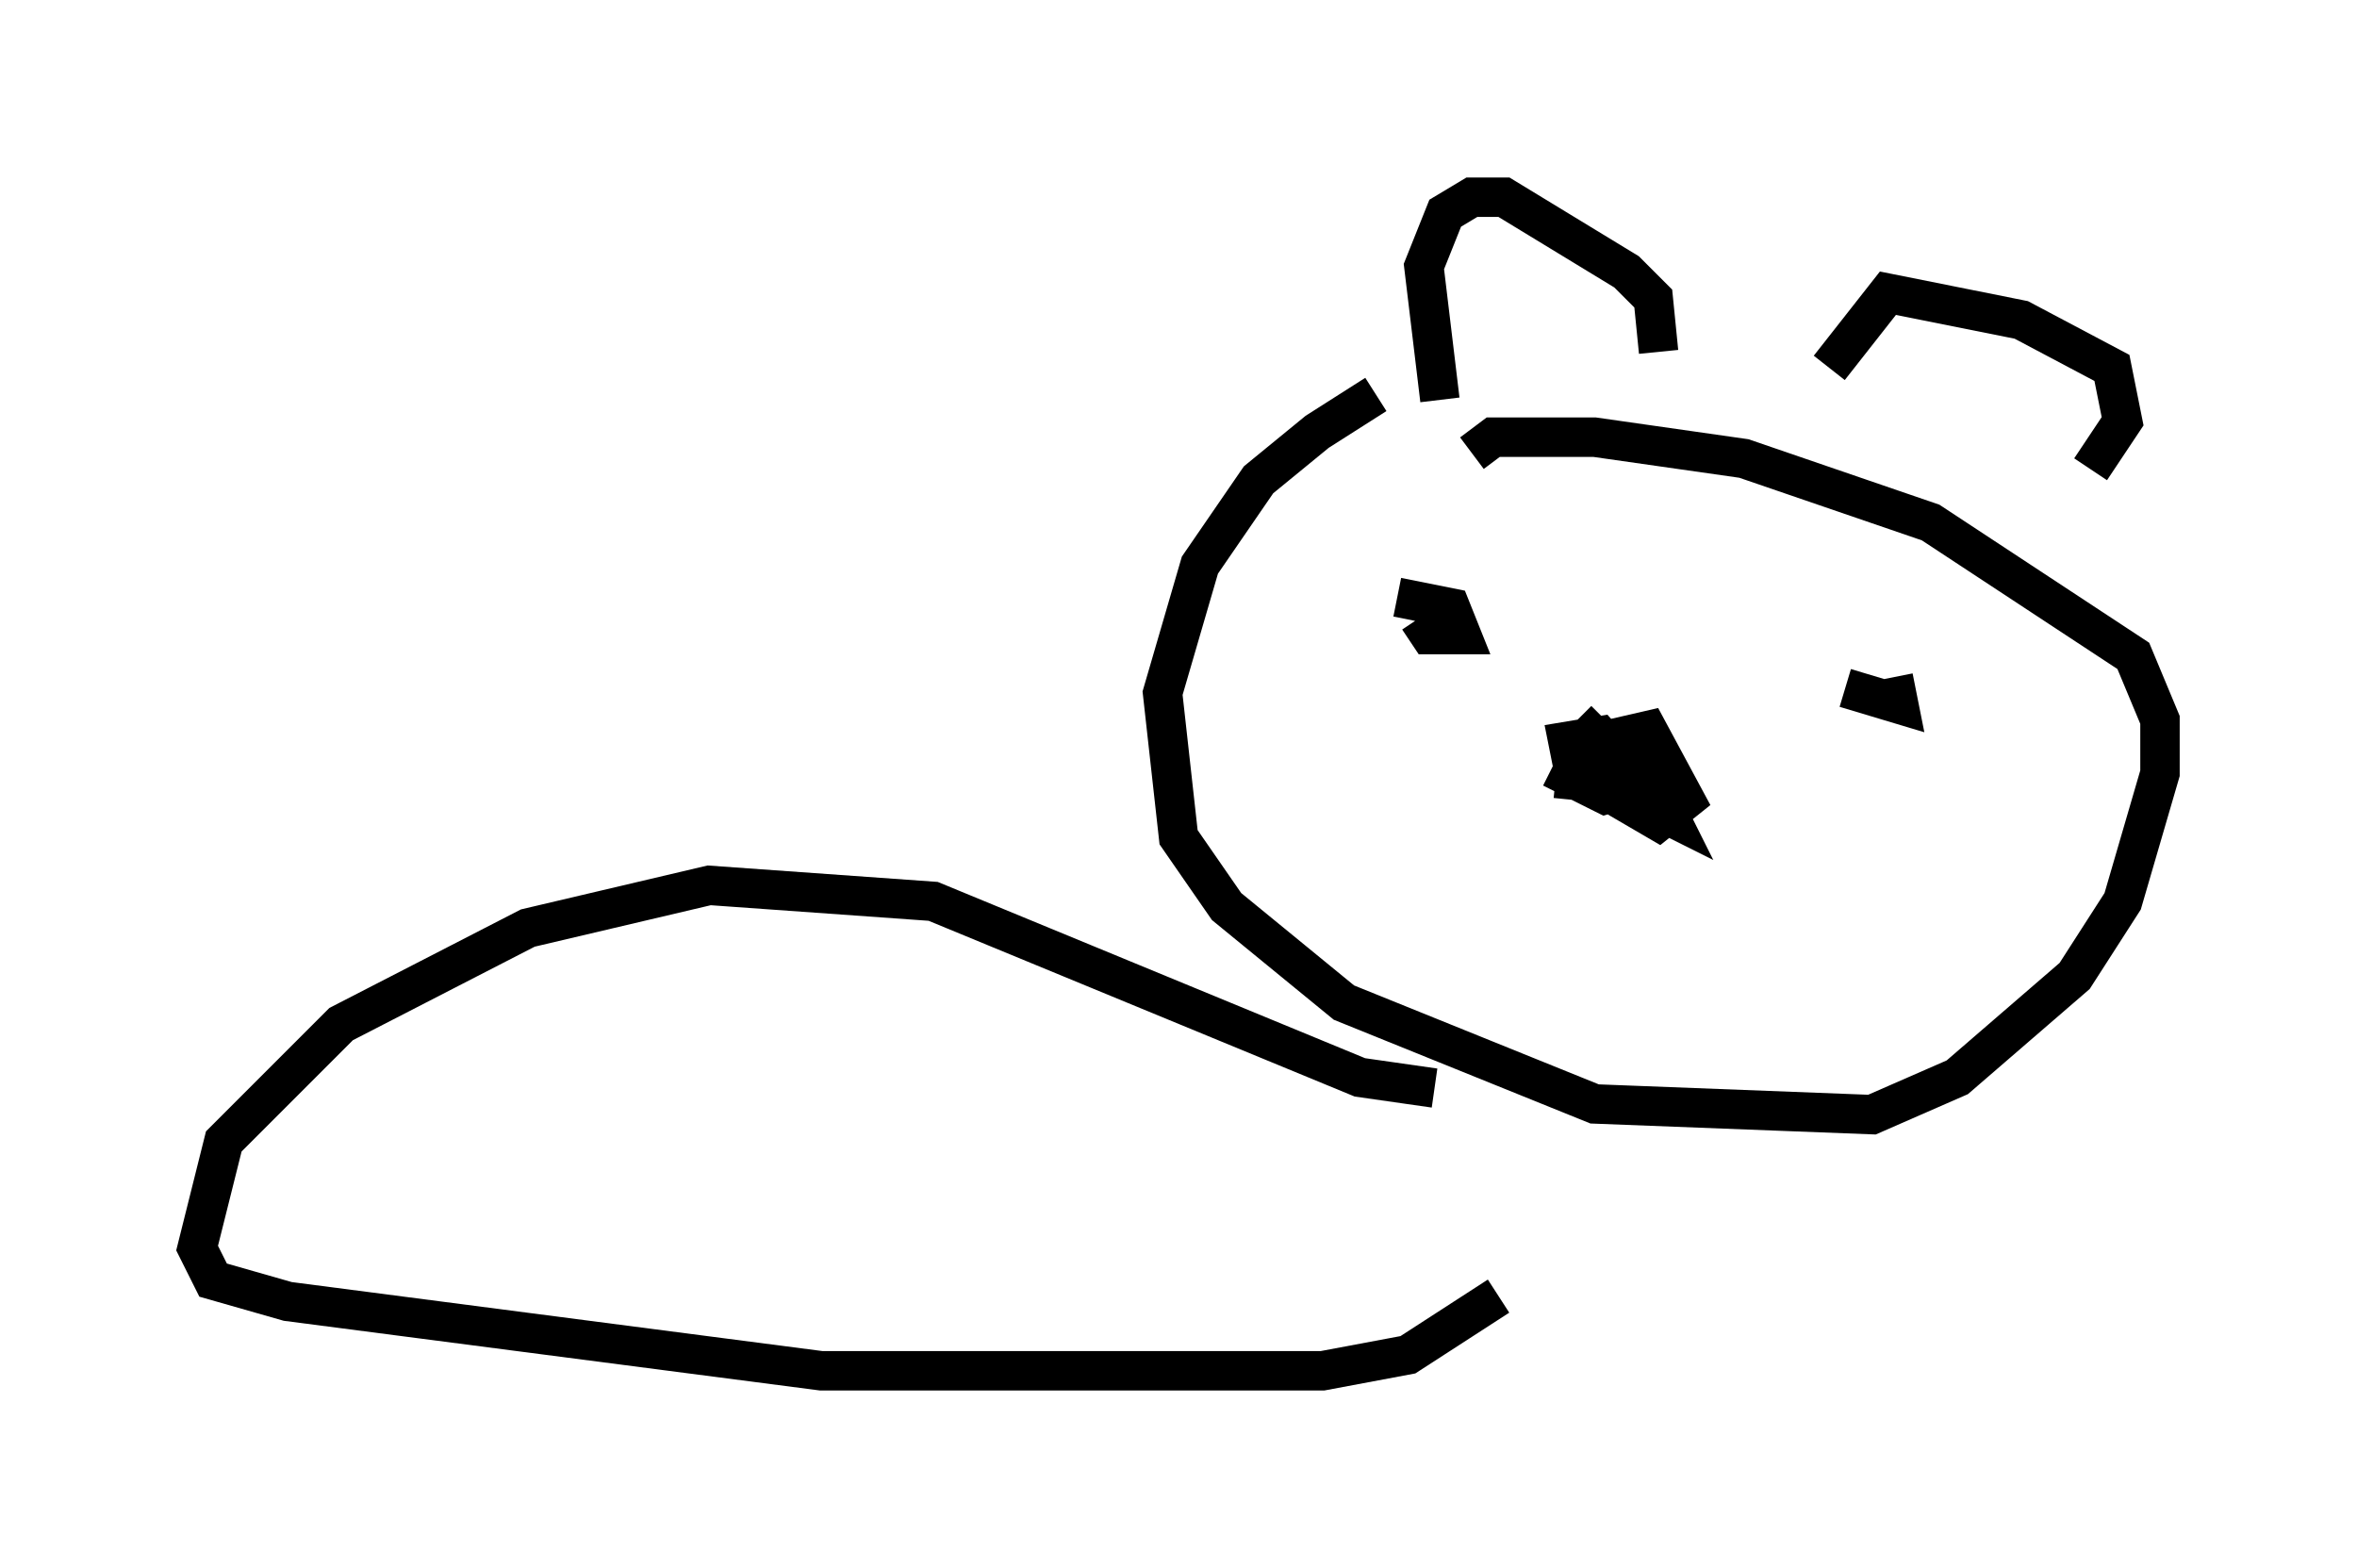 <?xml version="1.0" encoding="utf-8" ?>
<svg baseProfile="full" height="39.77" version="1.1" width="59.796" xmlns="http://www.w3.org/2000/svg" xmlns:ev="http://www.w3.org/2001/xml-events" xmlns:xlink="http://www.w3.org/1999/xlink"><defs /><rect fill="white" height="39.77" width="59.796" x="0" y="0" /><path d="M36.258, 9.871 m-1.353, 0.135 l-1.488, 0.947 -1.488, 1.218 l-1.488, 2.165 -0.947, 3.248 l0.406, 3.654 1.218, 1.759 l2.977, 2.436 6.36, 2.571 l7.036, 0.271 2.165, -0.947 l2.977, -2.571 1.218, -1.894 l0.947, -3.248 0.0, -1.353 l-0.677, -1.624 -5.142, -3.383 l-4.736, -1.624 -3.789, -0.541 l-2.571, 0.0 -0.541, 0.406 m3.383, 6.766 l-0.677, 0.677 -0.135, 1.353 l0.135, -1.353 1.759, -0.406 l0.947, 1.759 -0.677, 0.541 l-1.624, -0.947 0.812, -0.271 l0.677, 0.271 0.406, 0.812 l-2.436, -1.218 -0.135, -0.677 l0.812, -0.135 1.083, 1.218 l-0.947, 0.271 -1.353, -0.677 m-3.924, -4.33 l1.353, 0.271 0.271, 0.677 l-0.812, 0.0 -0.271, -0.406 m10.825, 1.759 l1.353, 0.406 -0.135, -0.677 m-11.502, -7.036 l-0.406, -3.383 0.541, -1.353 l0.677, -0.406 0.812, 0.0 l3.112, 1.894 0.677, 0.677 l0.135, 1.353 m4.33, 0.406 l1.488, -1.894 3.383, 0.677 l2.3, 1.218 0.271, 1.353 l-0.812, 1.218 m-16.644, 15.697 l-1.894, -0.271 -10.825, -4.465 l-5.683, -0.406 -4.601, 1.083 l-4.736, 2.436 -2.977, 2.977 l-0.677, 2.706 0.406, 0.812 l1.894, 0.541 13.532, 1.759 l12.72, 0.0 2.165, -0.406 l2.3, -1.488 " fill="none" stroke="black" stroke-width="1" /></svg>